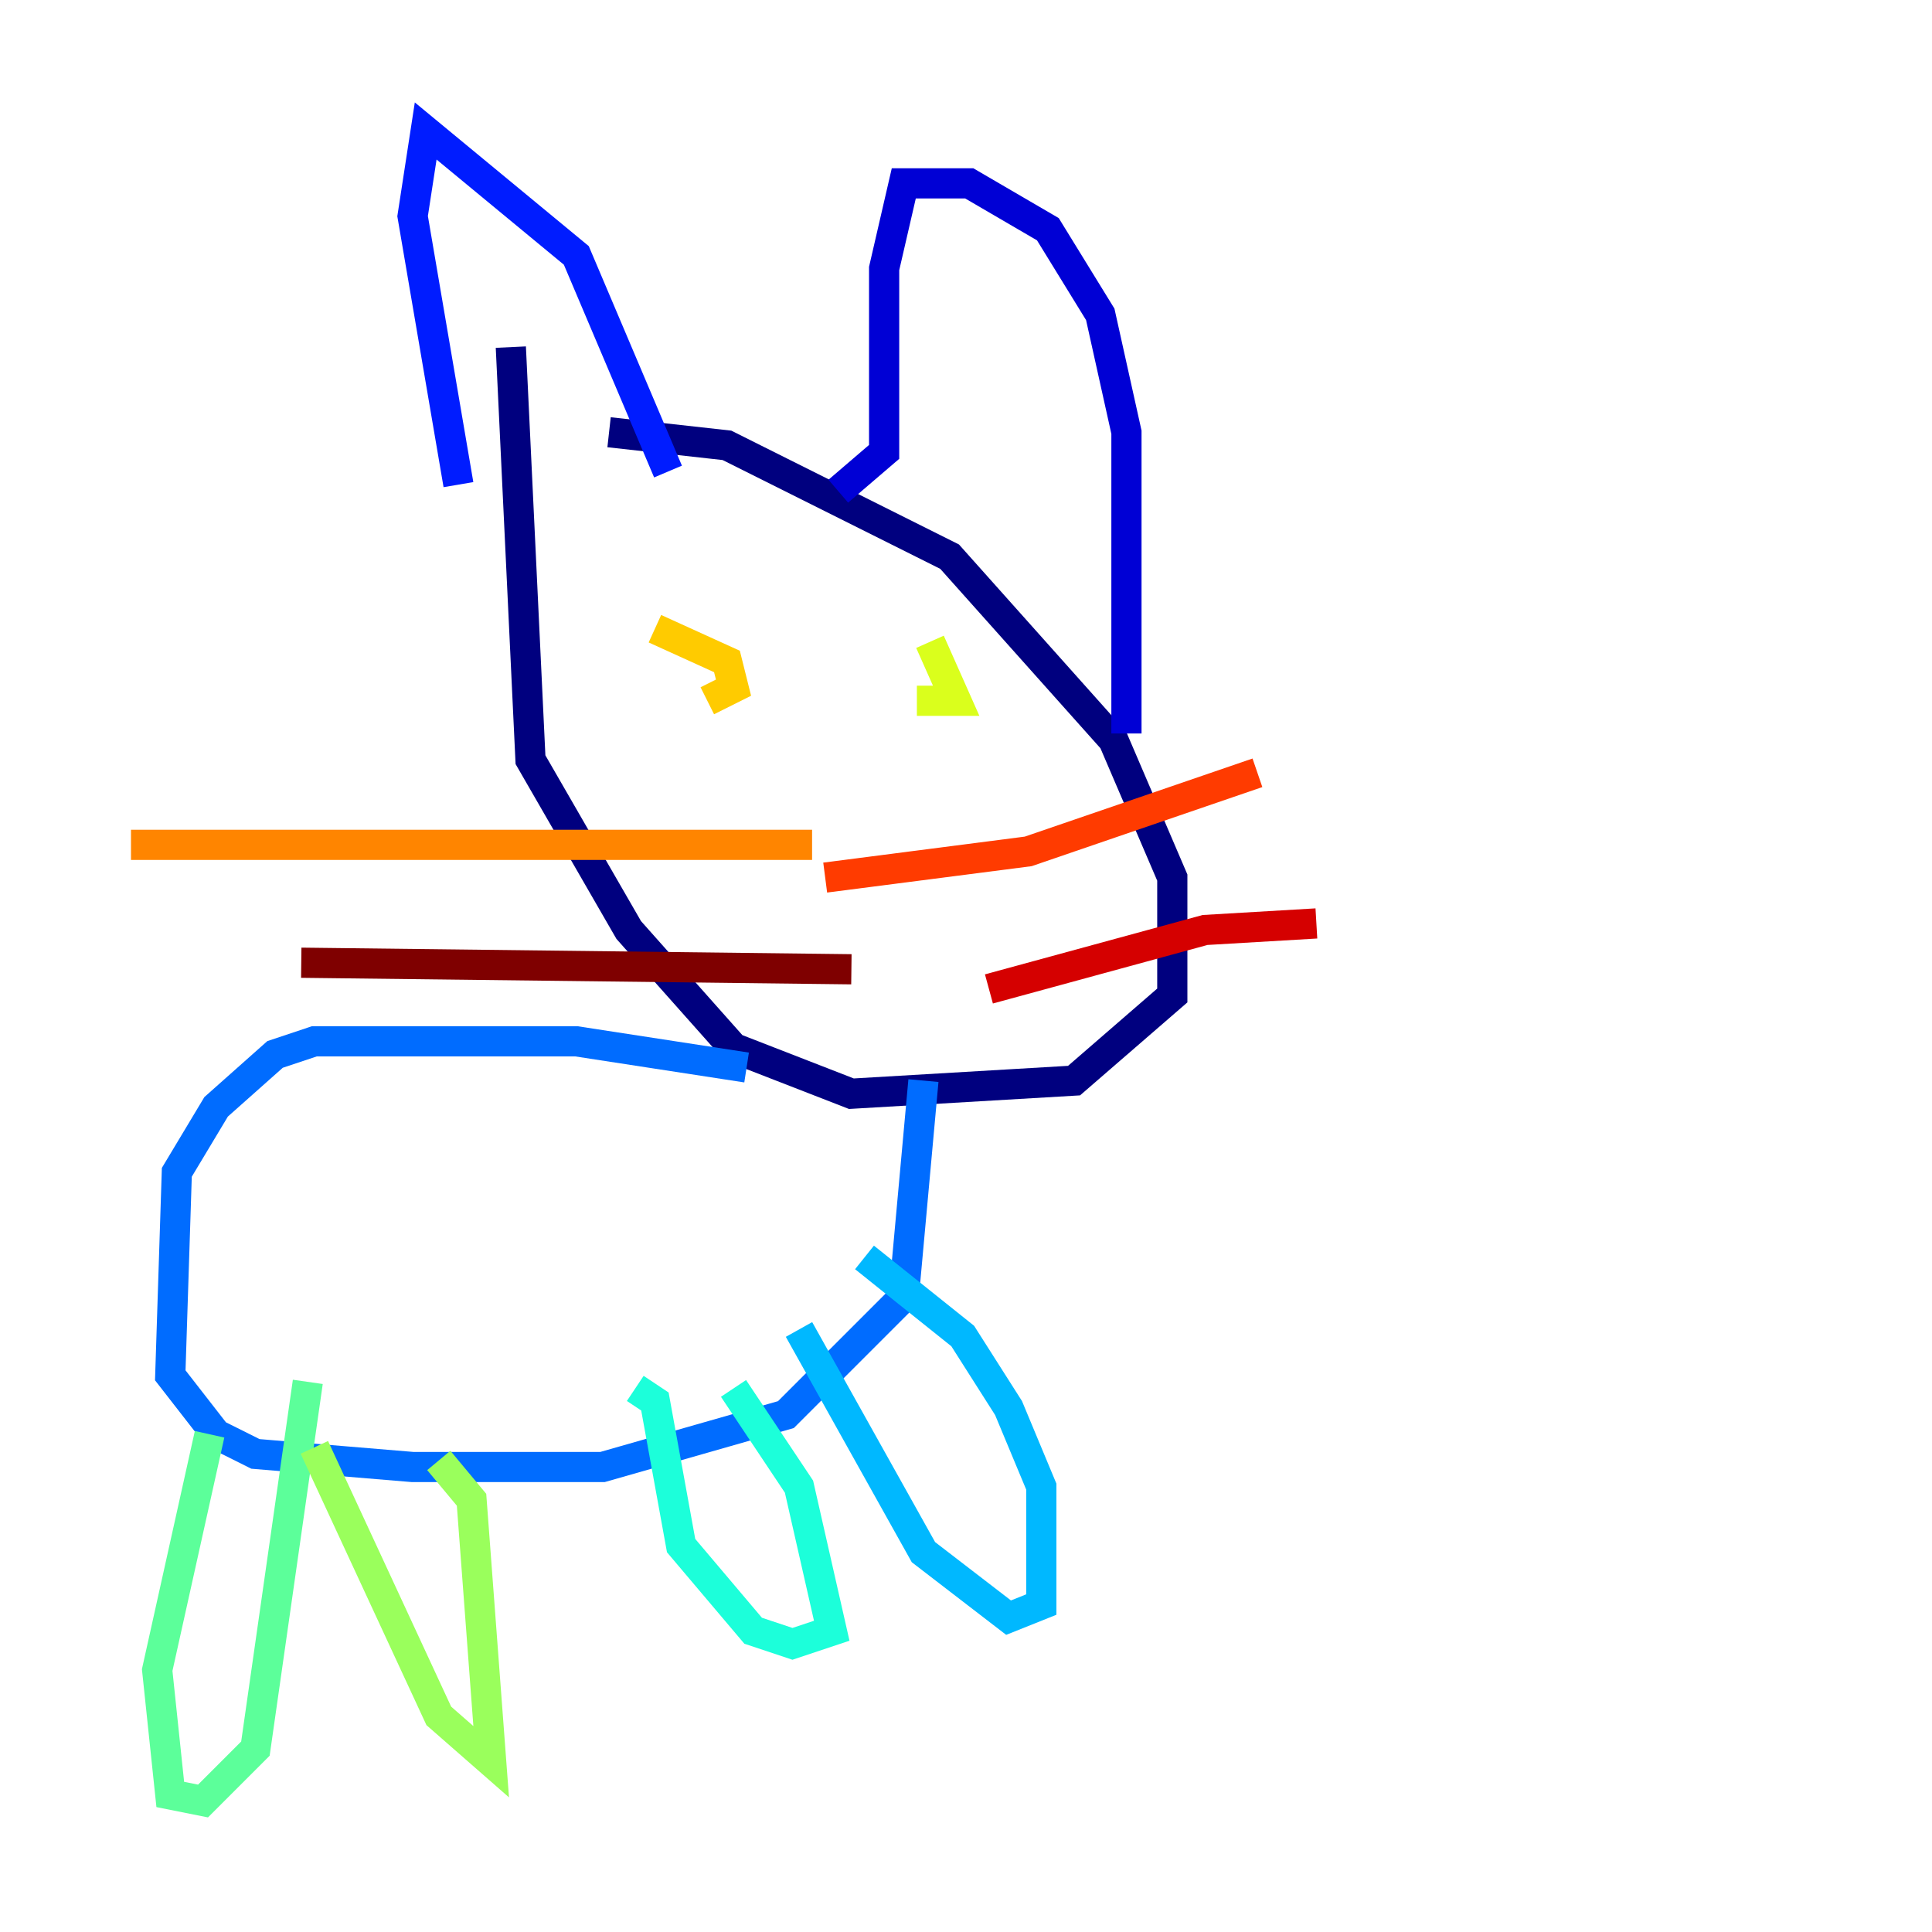 <?xml version="1.0" encoding="utf-8" ?>
<svg baseProfile="tiny" height="128" version="1.2" viewBox="0,0,128,128" width="128" xmlns="http://www.w3.org/2000/svg" xmlns:ev="http://www.w3.org/2001/xml-events" xmlns:xlink="http://www.w3.org/1999/xlink"><defs /><polyline fill="none" points="40.352,28.637 48.163,29.505 62.915,36.881 73.763,49.031 77.668,58.142 77.668,65.953 71.159,71.593 56.407,72.461 48.597,69.424 41.654,61.614 35.146,50.332 33.844,22.997" stroke="#00007f" stroke-width="2" /><polyline fill="none" points="74.63,48.597 74.63,28.637 72.895,20.827 69.424,15.186 64.217,12.149 59.878,12.149 58.576,17.79 58.576,29.939 55.539,32.542" stroke="#0000d5" stroke-width="2" /><polyline fill="none" points="44.258,31.241 38.183,16.922 28.203,8.678 27.336,14.319 30.373,32.108" stroke="#001cff" stroke-width="2" /><polyline fill="none" points="49.464,70.725 38.183,68.99 20.827,68.99 18.224,69.858 14.319,73.329 11.715,77.668 11.281,91.119 14.319,95.024 16.922,96.325 27.336,97.193 39.919,97.193 52.068,93.722 59.878,85.912 61.18,71.593" stroke="#006cff" stroke-width="2" /><polyline fill="none" points="57.275,83.308 63.783,88.515 66.82,93.288 68.99,98.495 68.99,106.305 66.82,107.173 61.18,102.834 52.936,88.081" stroke="#00b8ff" stroke-width="2" /><polyline fill="none" points="48.597,91.986 52.936,98.495 55.105,108.041 52.502,108.909 49.898,108.041 45.125,102.4 43.39,92.854 42.088,91.986" stroke="#1cffda" stroke-width="2" /><polyline fill="none" points="20.393,91.552 16.922,115.851 13.451,119.322 11.281,118.888 10.414,110.644 13.885,95.024" stroke="#5cff9a" stroke-width="2" /><polyline fill="none" points="29.071,96.759 31.241,99.363 32.542,116.719 29.071,113.681 20.827,95.891" stroke="#9aff5c" stroke-width="2" /><polyline fill="none" points="61.614,42.522 63.349,46.427 60.746,46.427" stroke="#daff1c" stroke-width="2" /><polyline fill="none" points="43.39,41.654 48.163,43.824 48.597,45.559 46.861,46.427" stroke="#ffcb00" stroke-width="2" /><polyline fill="none" points="53.803,55.973 8.678,55.973" stroke="#ff8500" stroke-width="2" /><polyline fill="none" points="54.671,58.142 68.122,56.407 83.308,51.2" stroke="#ff3b00" stroke-width="2" /><polyline fill="none" points="65.519,65.519 79.837,61.614 87.214,61.18" stroke="#d50000" stroke-width="2" /><polyline fill="none" points="56.407,64.217 19.959,63.783" stroke="#7f0000" stroke-width="2" /></svg>